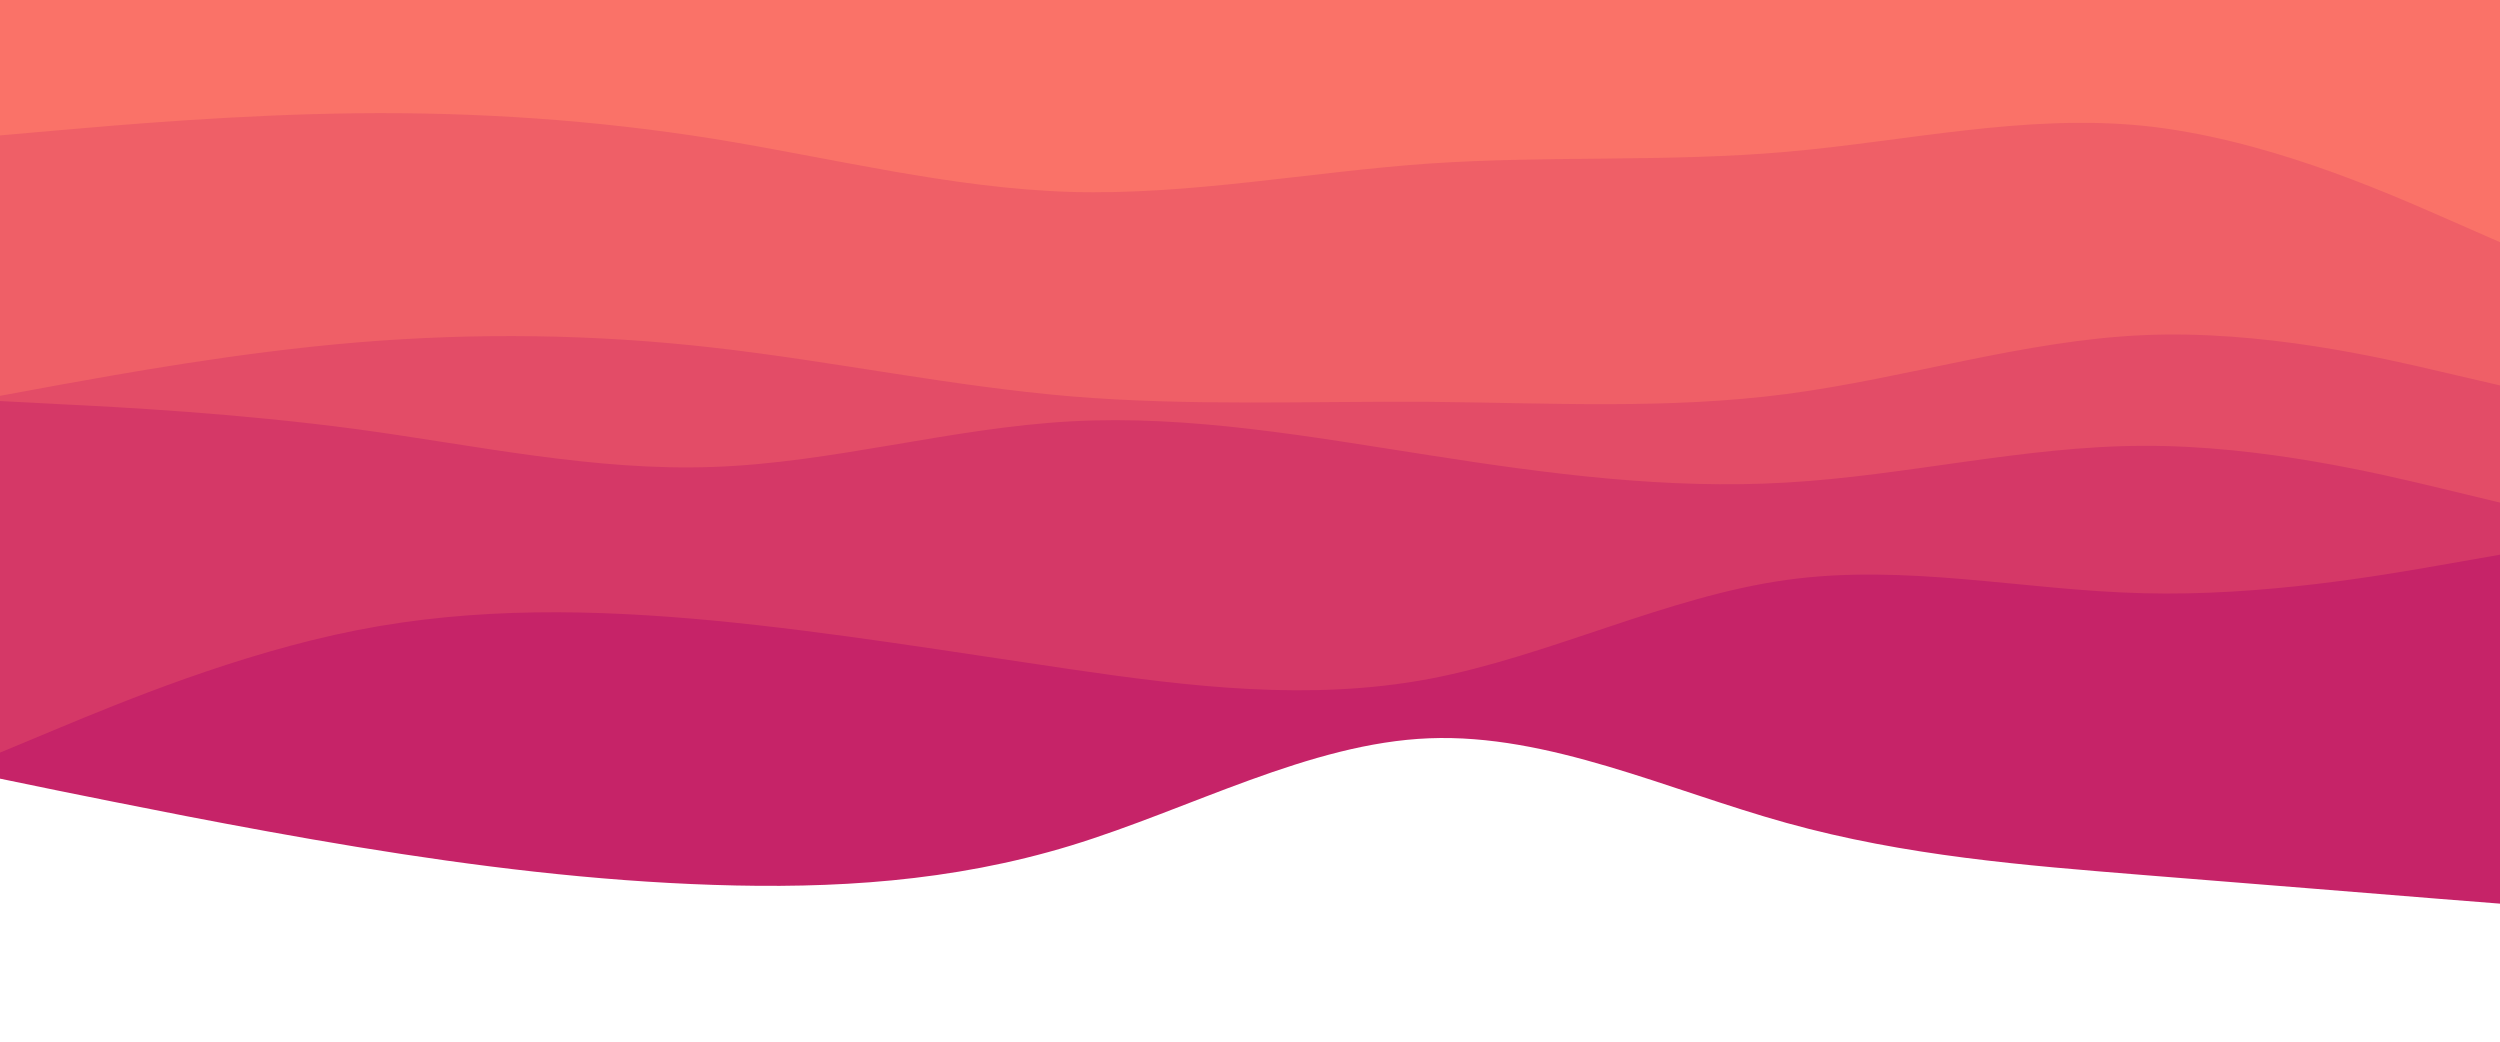 <svg id="visual" viewBox="0 0 960 400" width="960" height="400" xmlns="http://www.w3.org/2000/svg" xmlns:xlink="http://www.w3.org/1999/xlink" version="1.1"><path d="M0 299L22.8 303.7C45.7 308.3 91.3 317.7 137 325.2C182.7 332.7 228.3 338.3 274 339.8C319.7 341.3 365.3 338.7 411.2 324.7C457 310.7 503 285.3 548.8 283.5C594.7 281.7 640.3 303.3 686 316C731.7 328.7 777.3 332.3 823 336C868.7 339.7 914.3 343.3 937.2 345.2L960 347L960 0L937.2 0C914.3 0 868.7 0 823 0C777.3 0 731.7 0 686 0C640.3 0 594.7 0 548.8 0C503 0 457 0 411.2 0C365.3 0 319.7 0 274 0C228.3 0 182.7 0 137 0C91.3 0 45.7 0 22.8 0L0 0Z" fill="#c62368"></path><path d="M0 289L22.8 279.5C45.7 270 91.3 251 137 242C182.7 233 228.3 234 274 238.3C319.7 242.7 365.3 250.3 411.2 257C457 263.7 503 269.3 548.8 260.7C594.7 252 640.3 229 686 222.7C731.7 216.3 777.3 226.7 823 227.8C868.7 229 914.3 221 937.2 217L960 213L960 0L937.2 0C914.3 0 868.7 0 823 0C777.3 0 731.7 0 686 0C640.3 0 594.7 0 548.8 0C503 0 457 0 411.2 0C365.3 0 319.7 0 274 0C228.3 0 182.7 0 137 0C91.3 0 45.7 0 22.8 0L0 0Z" fill="#d53867"></path><path d="M0 154L22.8 155.2C45.7 156.3 91.3 158.7 137 164.8C182.7 171 228.3 181 274 179.3C319.7 177.7 365.3 164.3 411.2 161.8C457 159.3 503 167.7 548.8 174.8C594.7 182 640.3 188 686 185.3C731.7 182.7 777.3 171.3 823 171.2C868.7 171 914.3 182 937.2 187.5L960 193L960 0L937.2 0C914.3 0 868.7 0 823 0C777.3 0 731.7 0 686 0C640.3 0 594.7 0 548.8 0C503 0 457 0 411.2 0C365.3 0 319.7 0 274 0C228.3 0 182.7 0 137 0C91.3 0 45.7 0 22.8 0L0 0Z" fill="#e34c67"></path><path d="M0 152L22.8 147.8C45.7 143.7 91.3 135.3 137 131.5C182.7 127.7 228.3 128.3 274 133.5C319.7 138.7 365.3 148.3 411.2 152.2C457 156 503 154 548.8 154.3C594.7 154.7 640.3 157.3 686 151.3C731.7 145.3 777.3 130.7 823 128.7C868.7 126.7 914.3 137.3 937.2 142.7L960 148L960 0L937.2 0C914.3 0 868.7 0 823 0C777.3 0 731.7 0 686 0C640.3 0 594.7 0 548.8 0C503 0 457 0 411.2 0C365.3 0 319.7 0 274 0C228.3 0 182.7 0 137 0C91.3 0 45.7 0 22.8 0L0 0Z" fill="#ef5f67"></path><path d="M0 52L22.8 50C45.7 48 91.3 44 137 43.5C182.7 43 228.3 46 274 53.3C319.7 60.7 365.3 72.3 411.2 73.7C457 75 503 66 548.8 62.8C594.7 59.7 640.3 62.3 686 58.3C731.7 54.3 777.3 43.7 823 48.3C868.7 53 914.3 73 937.2 83L960 93L960 0L937.2 0C914.3 0 868.7 0 823 0C777.3 0 731.7 0 686 0C640.3 0 594.7 0 548.8 0C503 0 457 0 411.2 0C365.3 0 319.7 0 274 0C228.3 0 182.7 0 137 0C91.3 0 45.7 0 22.8 0L0 0Z" fill="#fa7268"></path></svg>